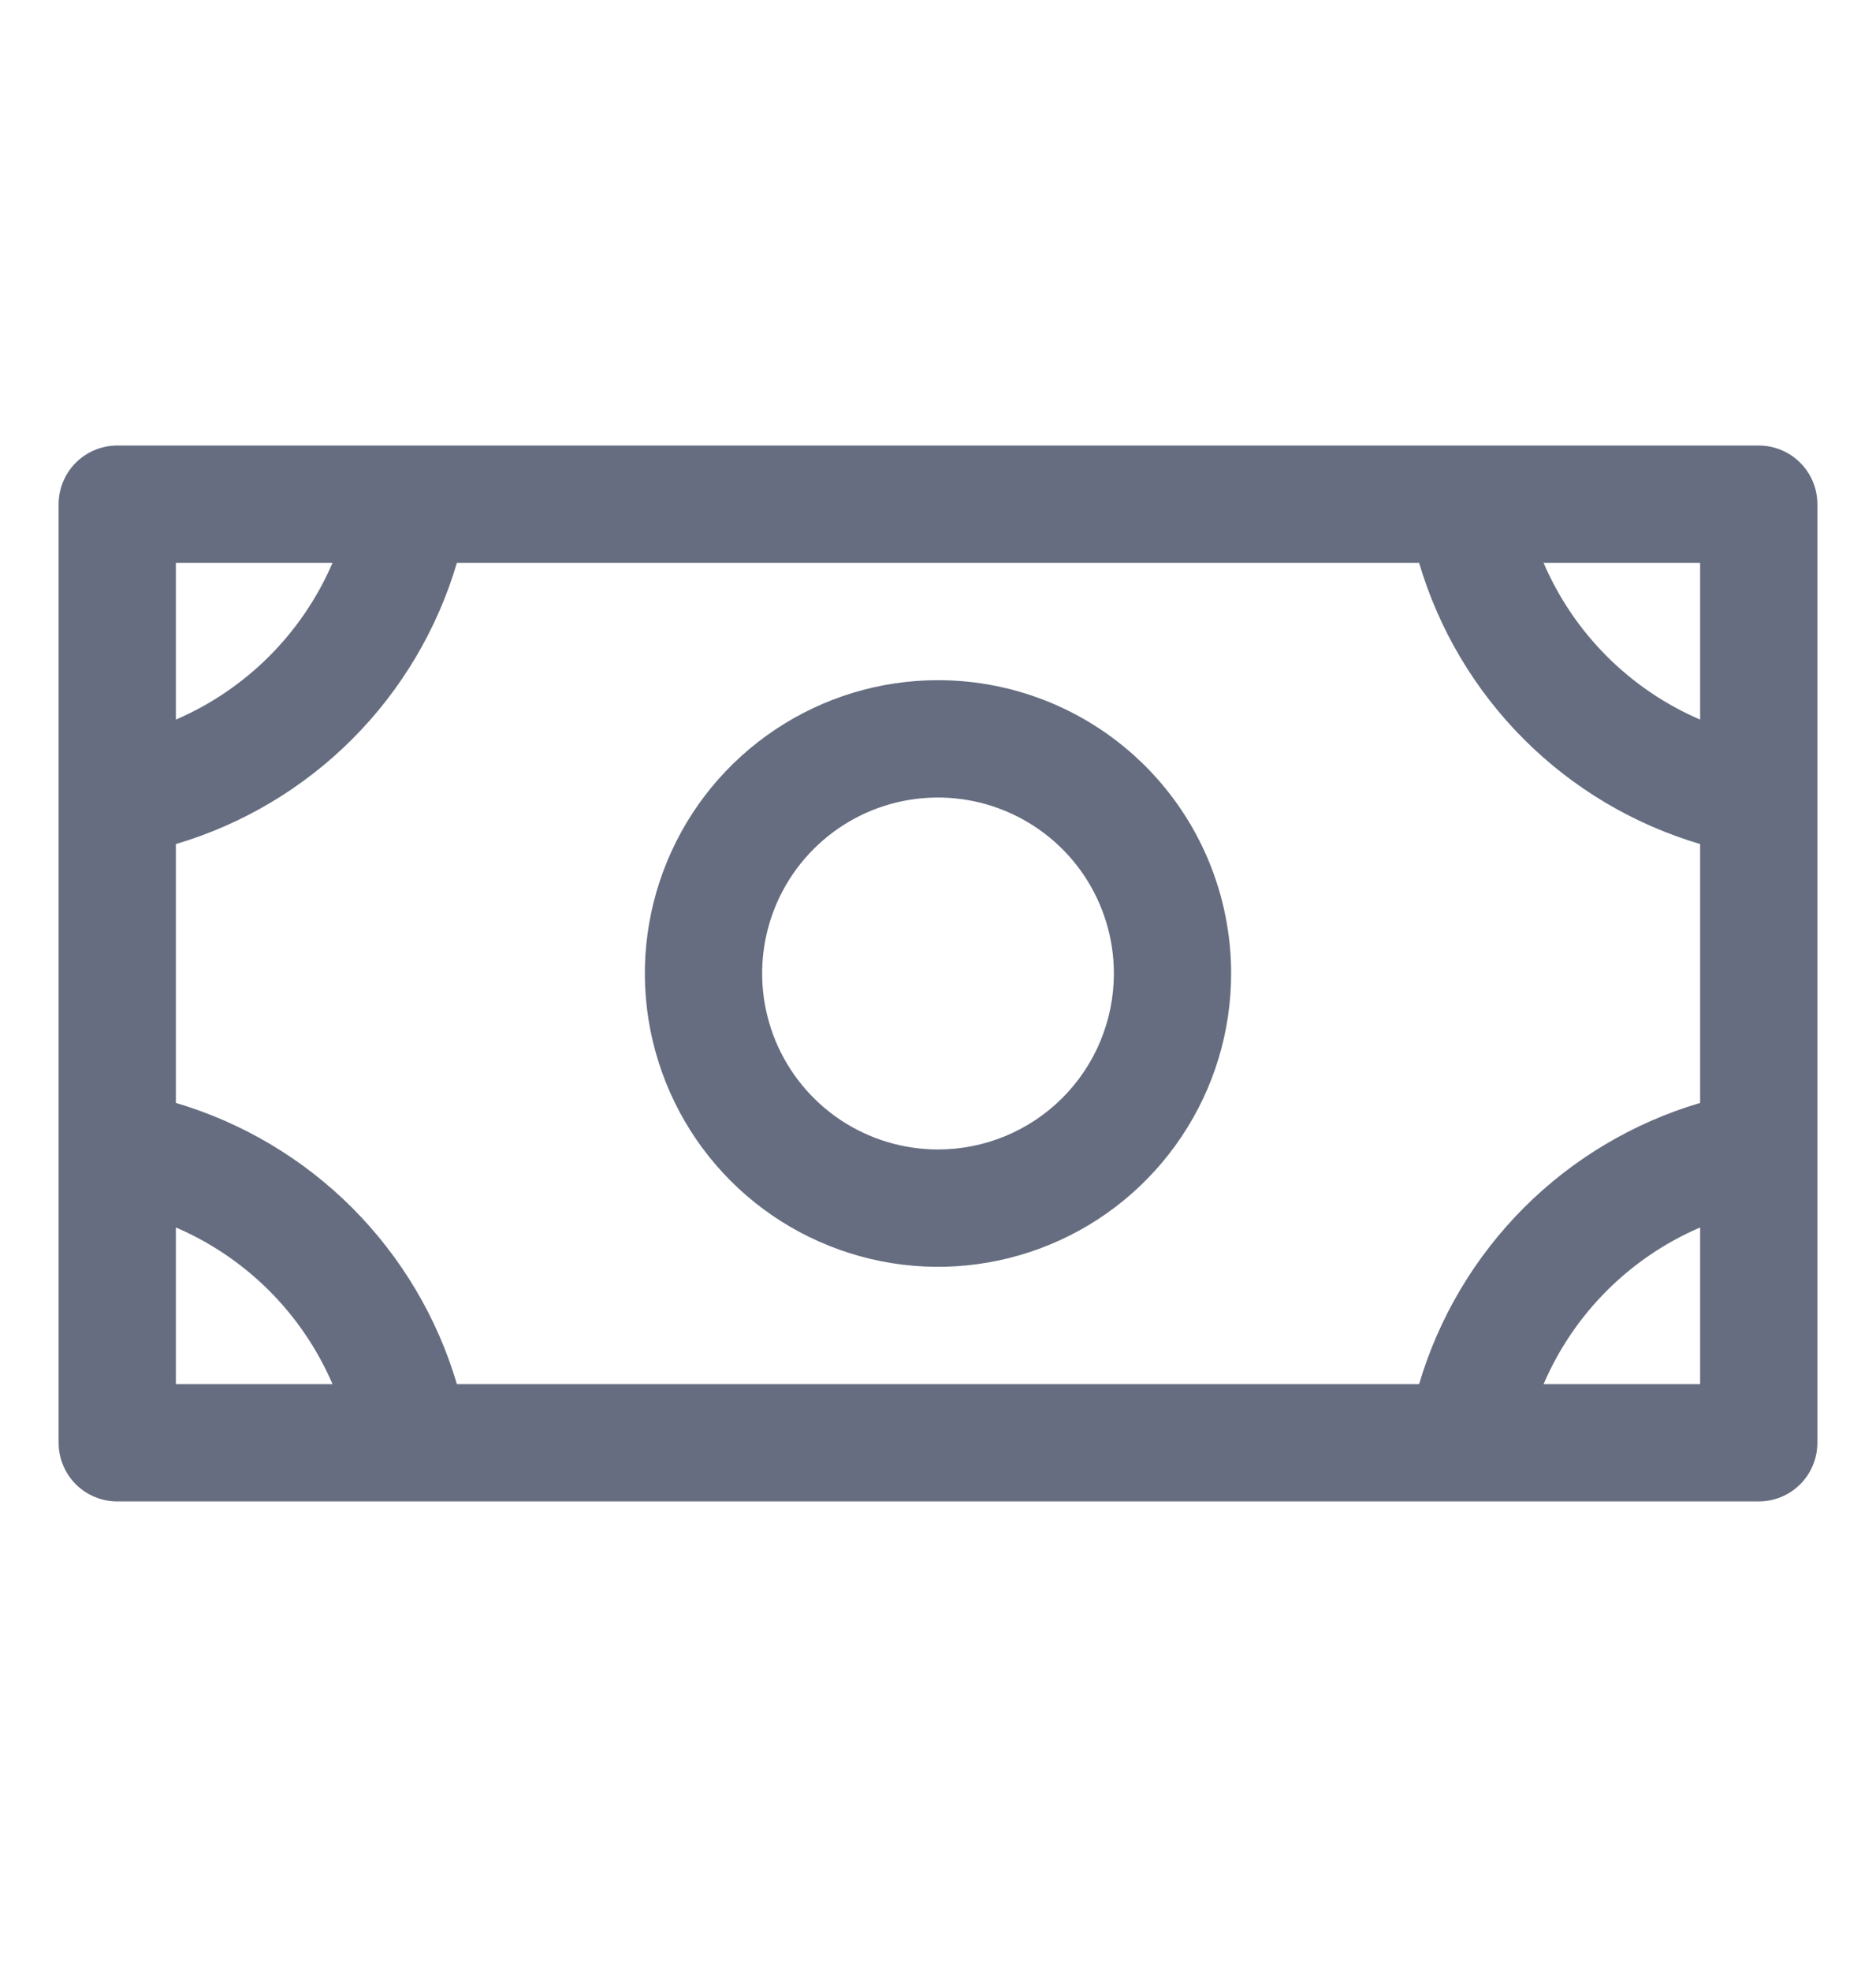 <svg width="20" height="21" viewBox="0 0 20 21" fill="none" xmlns="http://www.w3.org/2000/svg">
<path d="M10 7.247C9.382 7.247 8.778 7.43 8.264 7.774C7.75 8.117 7.349 8.605 7.113 9.176C6.876 9.747 6.814 10.376 6.935 10.982C7.056 11.588 7.353 12.145 7.79 12.582C8.227 13.019 8.784 13.316 9.39 13.437C9.997 13.558 10.625 13.496 11.196 13.259C11.767 13.023 12.255 12.622 12.598 12.108C12.942 11.594 13.125 10.99 13.125 10.372C13.125 9.543 12.796 8.748 12.21 8.162C11.624 7.576 10.829 7.247 10 7.247ZM10 12.247C9.629 12.247 9.267 12.137 8.958 11.931C8.65 11.725 8.41 11.432 8.268 11.09C8.126 10.747 8.089 10.37 8.161 10.006C8.233 9.643 8.412 9.308 8.674 9.046C8.936 8.784 9.27 8.605 9.634 8.533C9.998 8.461 10.375 8.498 10.717 8.64C11.06 8.782 11.353 9.022 11.559 9.33C11.765 9.639 11.875 10.001 11.875 10.372C11.875 10.869 11.678 11.346 11.326 11.698C10.974 12.05 10.497 12.247 10 12.247ZM18.75 4.747H1.25C1.084 4.747 0.925 4.813 0.808 4.93C0.691 5.047 0.625 5.206 0.625 5.372V15.372C0.625 15.538 0.691 15.697 0.808 15.814C0.925 15.931 1.084 15.997 1.25 15.997H18.75C18.916 15.997 19.075 15.931 19.192 15.814C19.309 15.697 19.375 15.538 19.375 15.372V5.372C19.375 5.206 19.309 5.047 19.192 4.93C19.075 4.813 18.916 4.747 18.75 4.747ZM15.129 14.747H4.871C4.661 14.037 4.277 13.392 3.754 12.868C3.231 12.345 2.585 11.961 1.875 11.751V8.993C2.585 8.783 3.231 8.399 3.754 7.876C4.277 7.353 4.661 6.707 4.871 5.997H15.129C15.339 6.707 15.723 7.353 16.246 7.876C16.769 8.399 17.415 8.783 18.125 8.993V11.751C17.415 11.961 16.769 12.345 16.246 12.868C15.723 13.392 15.339 14.037 15.129 14.747ZM18.125 7.667C17.375 7.344 16.778 6.747 16.456 5.997H18.125V7.667ZM3.545 5.997C3.222 6.747 2.625 7.344 1.875 7.667V5.997H3.545ZM1.875 13.078C2.625 13.4 3.222 13.997 3.545 14.747H1.875V13.078ZM16.456 14.747C16.778 13.997 17.375 13.4 18.125 13.078V14.747H16.456Z" fill="#666D80"/>
</svg>
